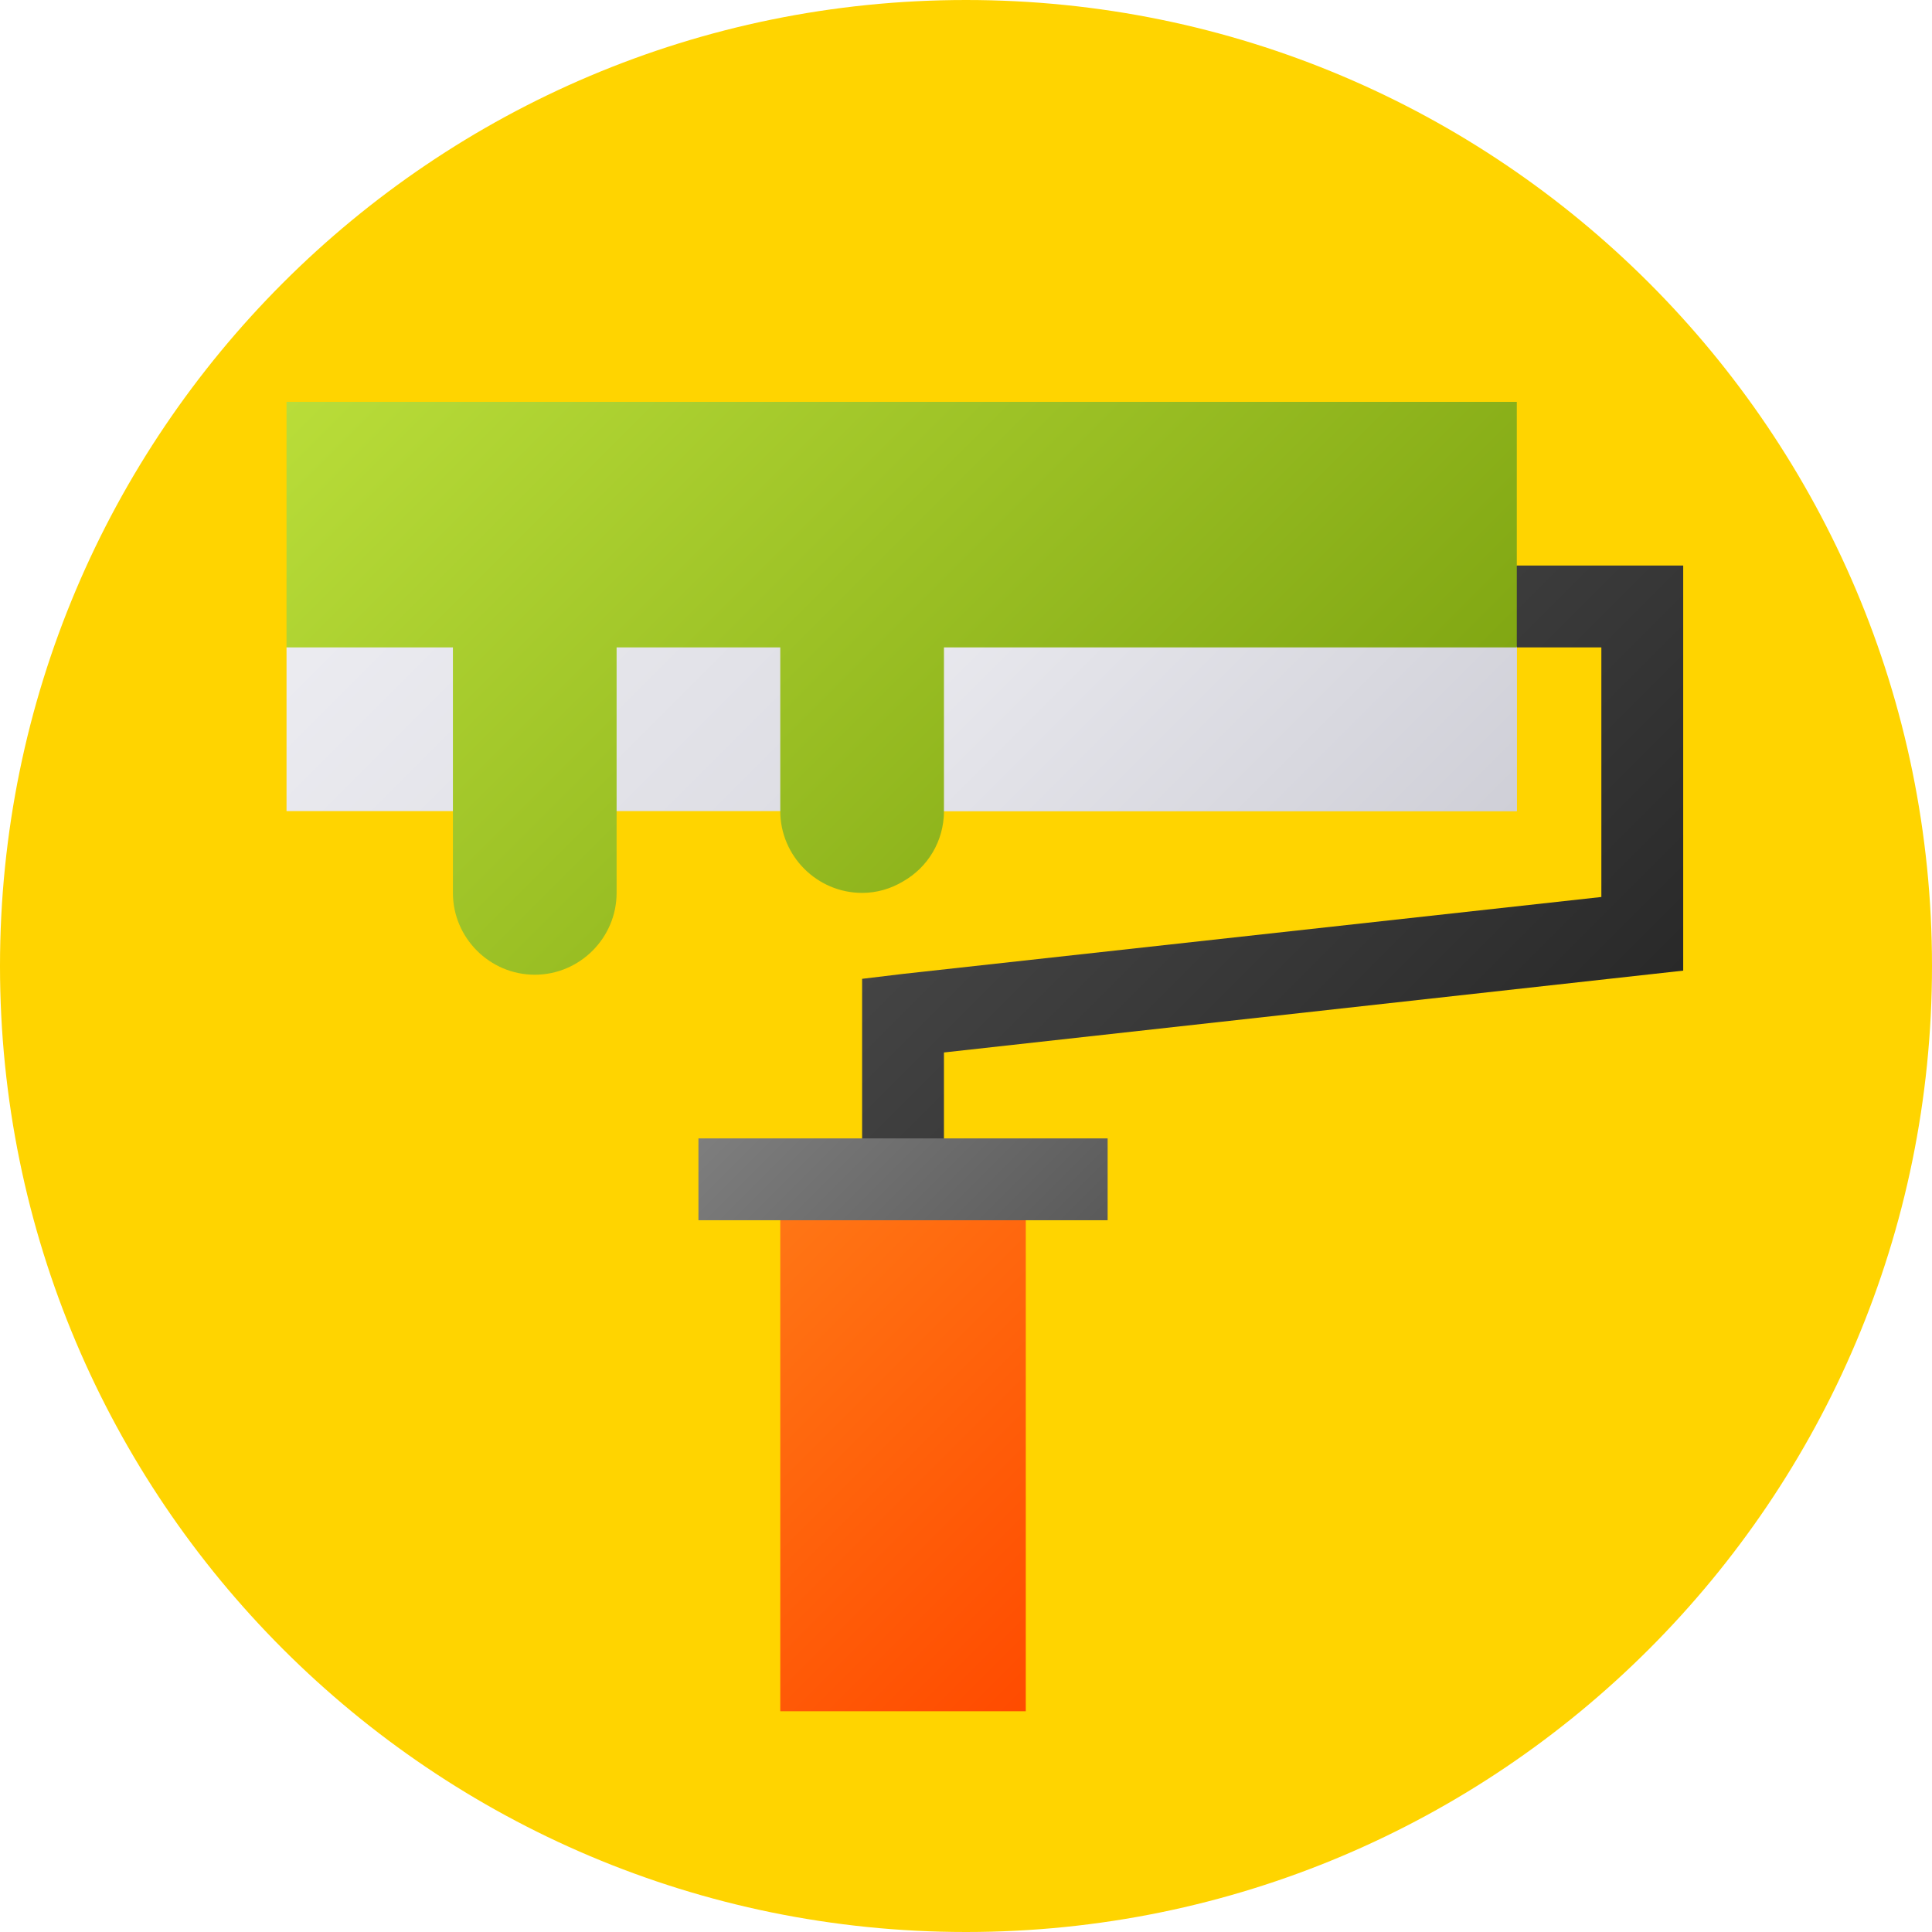 <svg height="512pt" viewBox="0 0 512 512" width="512pt" xmlns="http://www.w3.org/2000/svg" xmlns:xlink="http://www.w3.org/1999/xlink"><linearGradient id="a" gradientUnits="userSpaceOnUse" x1="294.254" x2="401.969" y1="193.611" y2="301.326"><stop offset="0" stop-color="#444"/><stop offset="1" stop-color="#292929"/></linearGradient><linearGradient id="b"><stop offset="0" stop-color="#ececf1"/><stop offset="1" stop-color="#cfcfd7"/></linearGradient><linearGradient id="c" gradientUnits="userSpaceOnUse" x1="146.436" x2="333.852" xlink:href="#b" y1="95.638" y2="283.055"/><linearGradient id="d" gradientUnits="userSpaceOnUse" x1="260.837" x2="374.697" xlink:href="#b" y1="128.35" y2="242.21"/><linearGradient id="e" gradientUnits="userSpaceOnUse" x1="187.805" x2="290.82" y1="331.508" y2="434.523"><stop offset="0" stop-color="#ff7816"/><stop offset="1" stop-color="#ff4b00"/></linearGradient><linearGradient id="f" gradientUnits="userSpaceOnUse" x1="133.699" x2="329.248" y1="48.734" y2="244.283"><stop offset="0" stop-color="#b9dd39"/><stop offset="1" stop-color="#81a713"/></linearGradient><linearGradient id="g" gradientUnits="userSpaceOnUse" x1="206.781" x2="271.844" y1="280" y2="345.062"><stop offset="0" stop-color="#7e7e7e"/><stop offset="1" stop-color="#5a5a5a"/></linearGradient><path d="m512 256c0 141.387-114.613 256-256 256s-256-114.613-256-256 114.613-256 256-256 256 114.613 256 256zm0 0" fill="#ffd400"/><path d="m446.066 149.875v107.352l-195.91 21.688v44.461h-21.688v-63.977l10.844-1.305 185.066-20.383v-66.148h-22.41l-21.688-10.195 21.688-11.492zm0 0" fill="url(#a)"/><path d="m401.969 171.562v43.375h-326.035v-43.375l16.266-21.688h298.273zm0 0" fill="url(#c)"/><path d="m401.969 171.562v43.375h-162.656v-65.062h151.16zm0 0" fill="url(#d)"/><path d="m206.781 312.531h65.062v140.969h-65.062zm0 0" fill="url(#e)"/><path d="m401.969 106.5v65.062h-151.812v43.375c0 8.023-4.34 14.965-10.844 18.652-3.254 1.949-6.941 3.035-10.844 3.035-11.93 0-21.688-9.758-21.688-21.688v-43.375h-43.375v65.062c0 11.93-9.762 21.688-21.688 21.688-11.93 0-21.691-9.758-21.691-21.688v-65.062h-44.094v-65.062zm0 0" fill="url(#f)"/><path d="m185.094 301.688h108.438v21.688h-108.438zm0 0" fill="url(#g)"/></svg>